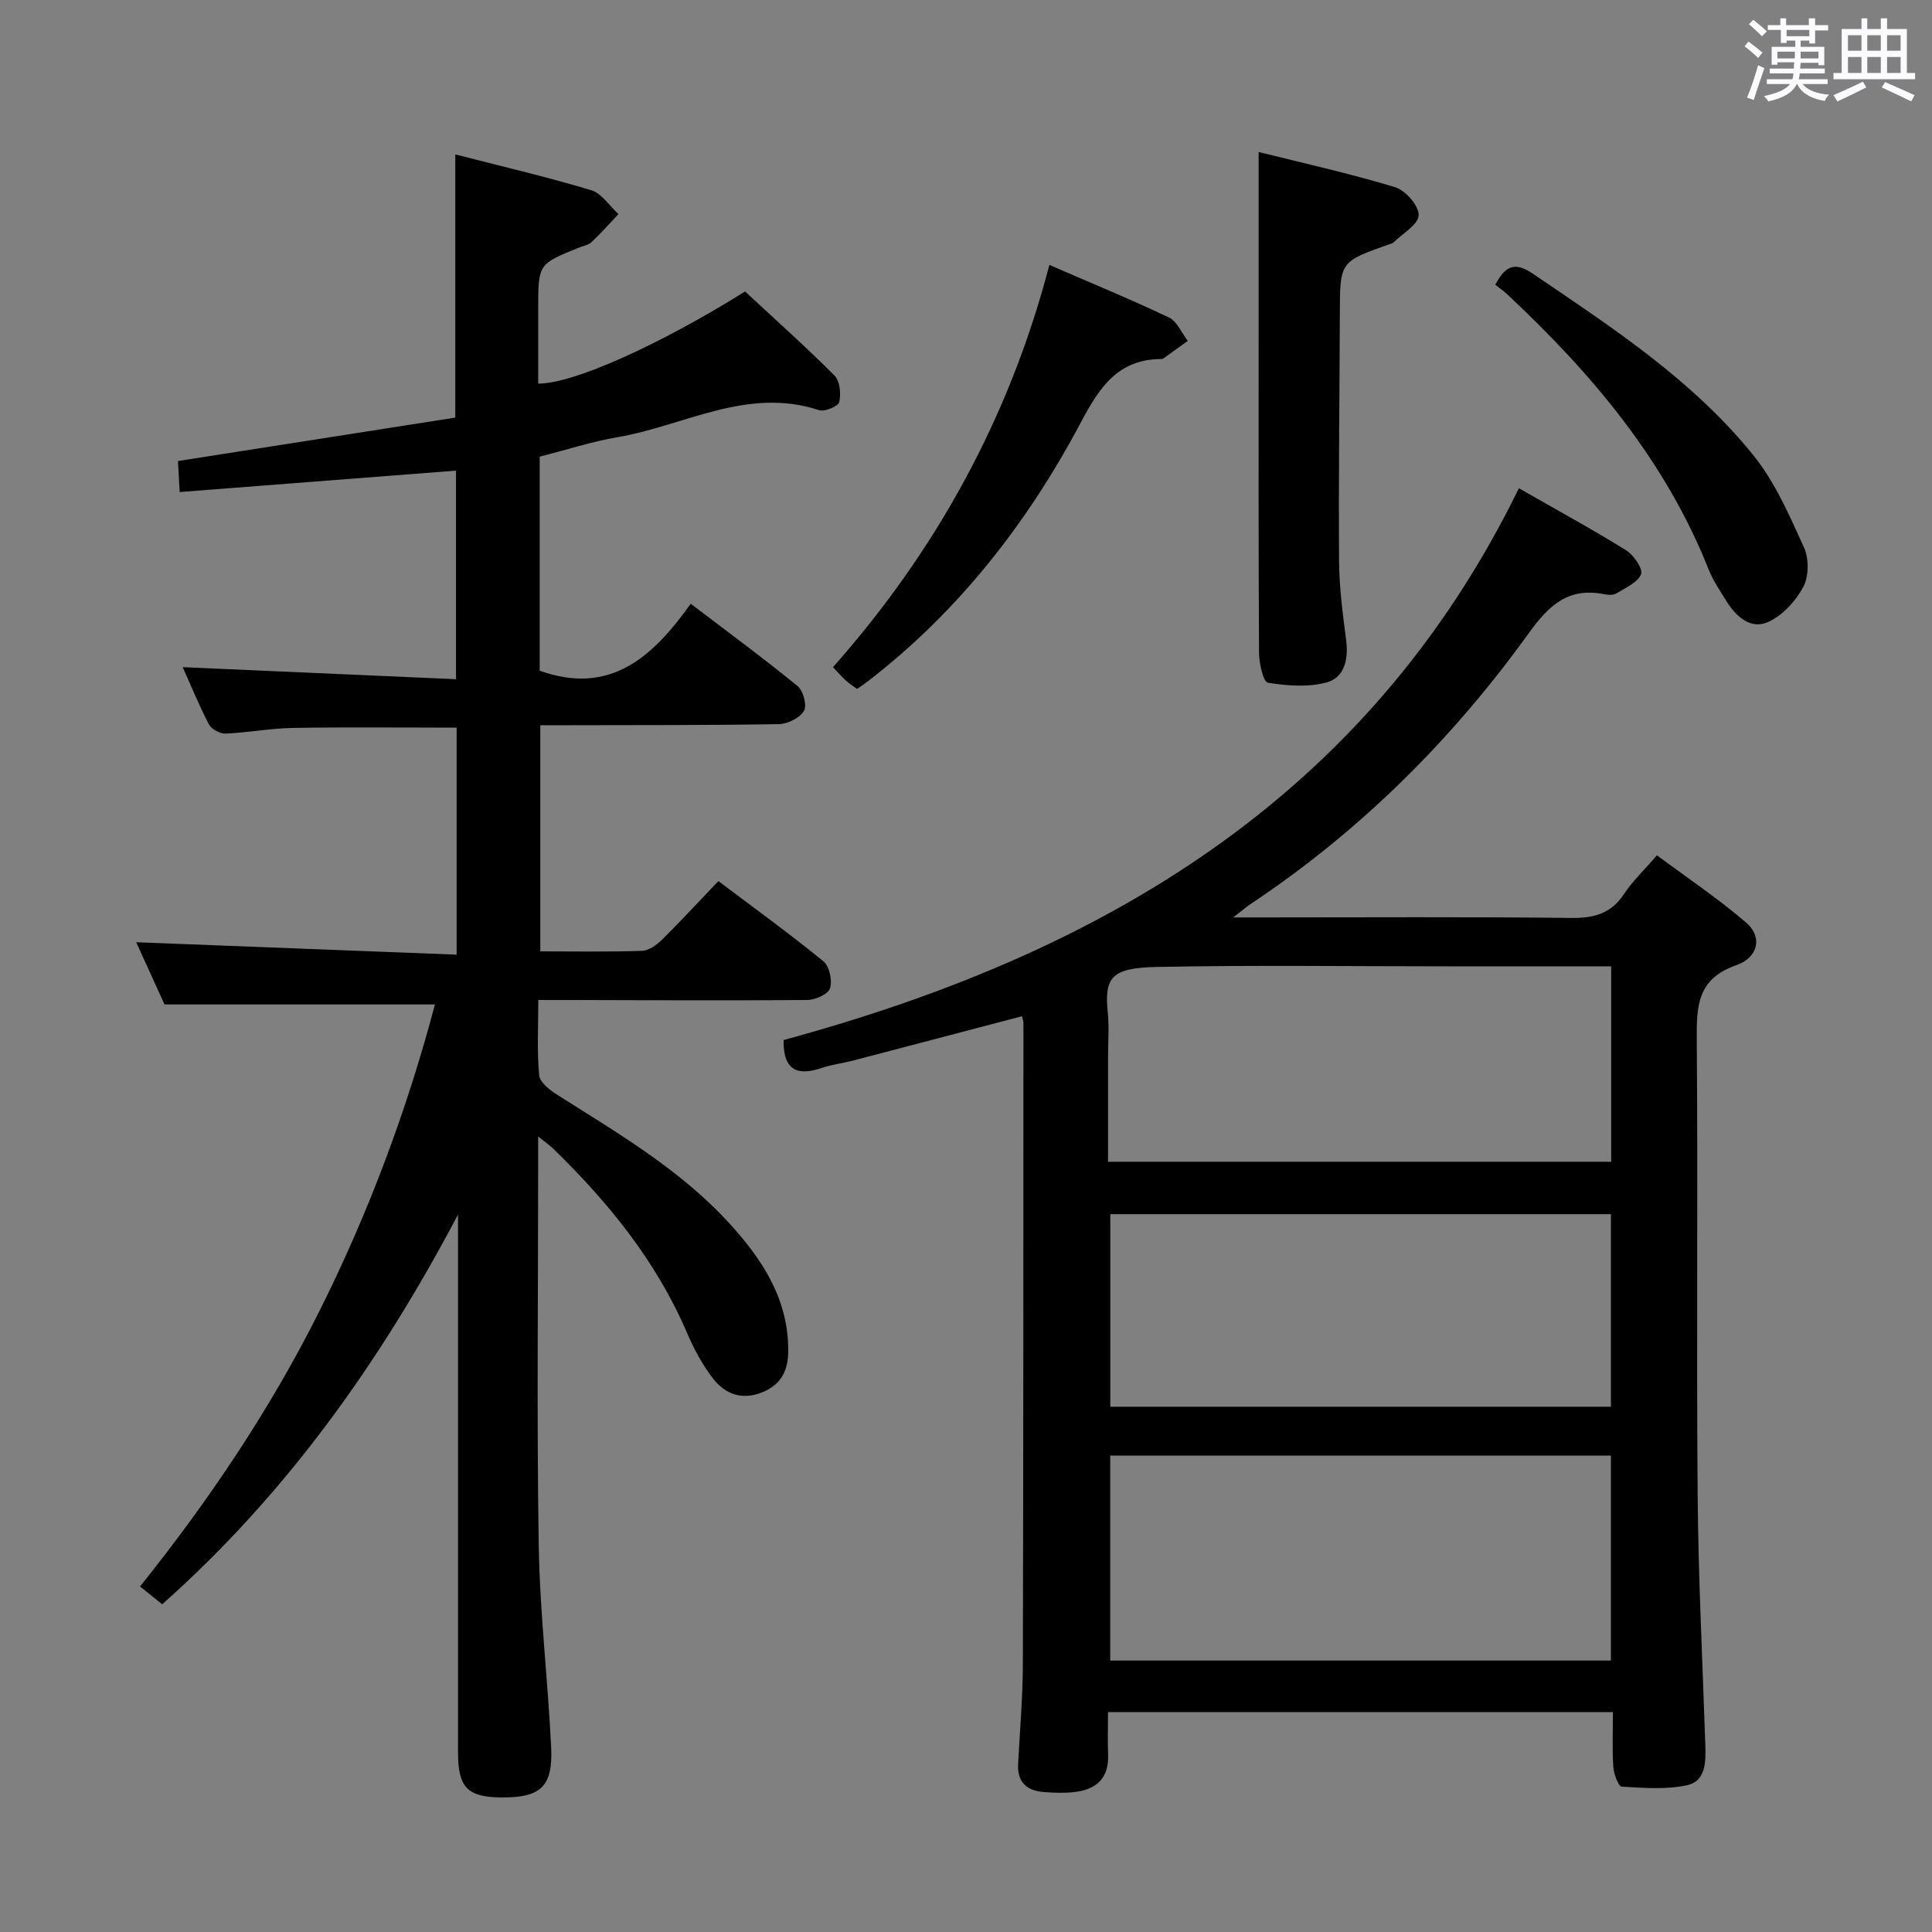 <svg enable-background="new 0 0 400 400" viewBox="0 0 400 400" xmlns="http://www.w3.org/2000/svg"><rect x="0" y="0" width="400" height="400" fill="#808080" stroke="none"/><path d="m361.2 9.6.8-1c.9.7 1.9 1.4 2.9 2.3l-.9 1.1c-1-1-2-1.8-2.8-2.4zm.5 10.6c.9-2.1 1.6-4.3 2.3-6.7.4.2.8.4 1.3.6-.7 2.1-1.5 4.3-2.2 6.6zm.4-15.2.9-.9c1 .8 2 1.6 2.8 2.4l-1 1c-.9-.9-1.8-1.7-2.7-2.5zm12.5-1.2h1.2v1.4h2.7v1.1h-2.7v2.7h-1.2v-.6h-1.8v1.3h4.9v3.8h-1.2v-.5h-3.7c0 .4-.1.9-.1 1.2h5.1v1h-5.2c0 .5-.1.9-.2 1.2h6v1h-5.2c1.1 1.3 2.9 2 5.5 2.2-.4.4-.7.8-.9 1.3-2.9-.5-4.8-1.6-5.7-3.5h-.1c-.8 1.7-2.7 2.9-5.9 3.6-.2-.4-.6-.8-.9-1.1 2.8-.6 4.6-1.4 5.4-2.5h-4.8v-1h5.3c.1-.3.2-.7.2-1.2h-4.9v-1h5c0-.4 0-.8.1-1.3h-3.5v.5h-1.2v-3.7h4.9v-1.3h-1.8v.5h-1.2v-2.7h-2.7v-1h2.6v-1.4h1.2v1.4h4.7v-1.4zm-6.6 8.3h3.6c0-.4 0-.9 0-1.4h-3.6zm1.9-4.6h4.7v-1.3h-4.7zm6.6 3.2h-3.7v1.4h3.7z" fill="#fbfafc"/><path d="m385.3 3.8h1.3v2.2h2.8v-2.2h1.3v2.2h4.1v9.1h1.7v1.3h-16.9v-1.3h1.7v-9.1h4.1v-2.2zm.4 13.1.7 1.2c-1.8.9-3.8 1.9-6 2.9-.2-.4-.5-.8-.8-1.3 2.3-1 4.3-1.9 6.1-2.8zm-3.1-6.4h2.8v-3.2h-2.8zm0 4.6h2.8v-3.3h-2.8zm4-4.6h2.8v-3.2h-2.8zm0 4.6h2.8v-3.3h-2.8zm3.7 1.9c2.1.9 4.1 1.8 6.1 2.7l-.7 1.3c-2.2-1.1-4.2-2-6.1-2.9zm3.2-9.7h-2.8v3.2h2.8v-3.1zm-2.8 7.8h2.8v-3.3h-2.8z" fill="#fbfafc"/><g fill="#010000"><path d="m94.83 251.46c-16.02 30.36-35.4 57.73-61.25 80.69-1.42-1.14-2.79-2.24-4.58-3.69 14.36-17.95 27.01-36.76 37.22-57.19 10.2-20.41 18.09-41.62 23.83-63.31-18.65 0-36.89 0-55.99 0-1.73-3.8-3.91-8.59-5.86-12.88 22.04.85 44.02 1.7 66.34 2.57 0-16.35 0-31.58 0-47-11.47 0-22.73-.13-33.98.06-4.63.08-9.25.98-13.88 1.17-1.14.05-2.9-.91-3.42-1.9-2.06-3.95-3.75-8.09-5.43-11.85 18.8.83 37.45 1.65 56.58 2.49 0-14.98 0-29 0-43.18-19 1.47-37.84 2.93-57.21 4.43-.14-2.59-.25-4.5-.35-6.42 19.4-3.04 38.52-6.03 57.41-8.99 0-18.64 0-36.22 0-54.49 9.31 2.39 18.8 4.61 28.12 7.4 2.19.65 3.79 3.25 5.67 4.95-1.84 1.95-3.62 3.97-5.57 5.8-.68.64-1.8.81-2.73 1.19-8.32 3.37-8.32 3.37-8.32 12.65v15.46c7.22.06 25.17-8.04 42.83-19.07 6.27 5.83 12.57 11.44 18.52 17.41 1.12 1.13 1.37 3.79.97 5.49-.21.88-3.01 2.05-4.18 1.67-14.84-4.9-27.88 3.22-41.68 5.59-5.36.92-10.6 2.62-16.15 4.03v44.32c14.61 5.24 23.43-2.89 31.27-13.86 7.78 5.92 15.1 11.31 22.13 17.05 1.17.96 1.98 4.04 1.31 5.14-.88 1.46-3.38 2.7-5.2 2.73-14.49.25-28.99.19-43.49.23-1.82 0-3.65 0-5.9 0v46.82c7.13 0 14.11.13 21.07-.11 1.41-.05 3.02-1.21 4.12-2.29 3.9-3.86 7.62-7.9 11.68-12.15 7.59 5.72 14.83 10.95 21.73 16.59 1.26 1.03 1.9 3.98 1.39 5.6-.38 1.22-3.04 2.41-4.7 2.43-16.49.14-32.99.04-49.49 0-1.82 0-3.64 0-6.21 0 0 5.38-.29 10.52.18 15.59.13 1.47 2.21 3.07 3.76 4.05 12.51 7.92 25.35 15.42 35.49 26.46 6.86 7.47 12.33 15.7 12.32 26.45 0 4.05-1.37 7.05-5.35 8.66-4.21 1.71-7.71.41-10.22-2.83-2.21-2.85-3.97-6.16-5.4-9.49-6.35-14.82-16.27-27-27.69-38.11-.68-.66-1.48-1.2-3.12-2.52v6.2c0 26.16-.3 52.33.12 78.48.23 13.94 1.9 27.84 2.57 41.78.39 8.12-2.16 10.42-10.17 10.38-7.15-.03-9.11-2.02-9.11-9.31-.01-35.33 0-70.65 0-105.98 0-1.78 0-3.58 0-5.39z"/><path d="m314.47 101.09c7.91 4.52 15.19 8.49 22.23 12.86 1.56.97 3.5 3.84 3.06 4.94-.7 1.73-3.22 2.81-5.09 3.96-.63.39-1.67.35-2.45.19-7.39-1.5-11.45 2.14-15.66 7.99-15.87 22.05-34.93 41.03-57.65 56.15-.81.54-1.55 1.19-3.58 2.76h6.47c21.16 0 42.33-.14 63.49.11 4.74.06 8.27-.89 10.97-4.99 1.72-2.61 4.06-4.81 6.79-7.98 6.27 4.67 12.72 8.97 18.54 14 3.29 2.85 2.52 7.14-2.1 8.75-8.21 2.86-8.25 8.64-8.19 15.65.25 31.33-.08 62.66.18 93.99.14 17.29 1.02 34.58 1.59 51.87.11 3.46.1 7.45-3.81 8.28-4.35.92-9.01.56-13.51.28-.69-.04-1.63-2.64-1.73-4.1-.25-3.63-.08-7.3-.08-11.33-34.83 0-69.36 0-104.54 0 0 3.04-.08 6 .02 8.95.15 4.76-2.46 7.05-6.83 7.59-2.13.26-4.33.18-6.48.01-3.49-.27-5.52-2-5.32-5.79.37-6.97.97-13.95.98-20.93.12-44.16.1-88.32.12-132.48 0-.48-.19-.95-.29-1.42-11.73 3.08-23.41 6.16-35.09 9.21-2.09.54-4.27.78-6.3 1.47-4.92 1.66-8.06.79-7.98-5.75 65.32-17.74 120.66-49.61 152.24-114.24zm19.05 242.71c0-14.47 0-28.49 0-42.44-34.79 0-69.17 0-103.66 0v42.44zm0-52.55c0-13.55 0-26.75 0-39.87-34.81 0-69.19 0-103.64 0v39.87zm-104.11-50.72h104.17c0-13.64 0-26.88 0-40.46-11.48 0-22.62 0-33.75 0-20.15 0-40.3-.28-60.44.13-9.46.19-10.76 2.3-10.03 9.56.3 2.97.05 5.99.05 8.99z"/><path d="m260.59 31.47c9.16 2.29 18.82 4.43 28.26 7.29 2.15.65 4.94 3.86 4.87 5.8s-3.33 3.78-5.22 5.64c-.22.22-.6.28-.91.39-10.18 3.6-10.15 3.6-10.19 14.24-.06 17.13-.28 34.26-.16 51.39.04 5.46.77 10.93 1.47 16.35.5 3.89-.35 7.67-3.95 8.69-3.83 1.08-8.24.73-12.25.09-.94-.15-1.82-3.98-1.84-6.12-.13-21.63-.08-43.26-.08-64.88 0-12.59 0-25.19 0-38.88z"/><path d="m217.26 54.85c8.73 3.79 16.85 7.12 24.77 10.89 1.68.8 2.61 3.18 3.89 4.83-1.67 1.21-3.34 2.43-5.02 3.63-.13.09-.32.13-.48.13-9.07.06-12.83 5.96-16.72 13.27-11.02 20.73-25.29 39.04-44.08 53.5-.65.5-1.34.95-2.18 1.54-.81-.6-1.63-1.13-2.34-1.77-.74-.66-1.38-1.42-2.64-2.74 21.3-24.05 36.51-51.53 44.8-83.28z"/><path d="m309.58 58.96c2.25-4.32 4.36-4.62 7.86-2.24 16.4 11.14 33.08 22 45.64 37.62 4.46 5.55 7.42 12.42 10.41 18.99 1.05 2.31 1.03 6-.14 8.19-1.58 2.95-4.34 5.95-7.33 7.28-3.56 1.58-6.59-1.13-8.57-4.33-1.3-2.11-2.75-4.2-3.66-6.49-8.98-22.66-24.25-40.69-41.77-57.08-.72-.69-1.55-1.25-2.44-1.94z"/></g></svg>